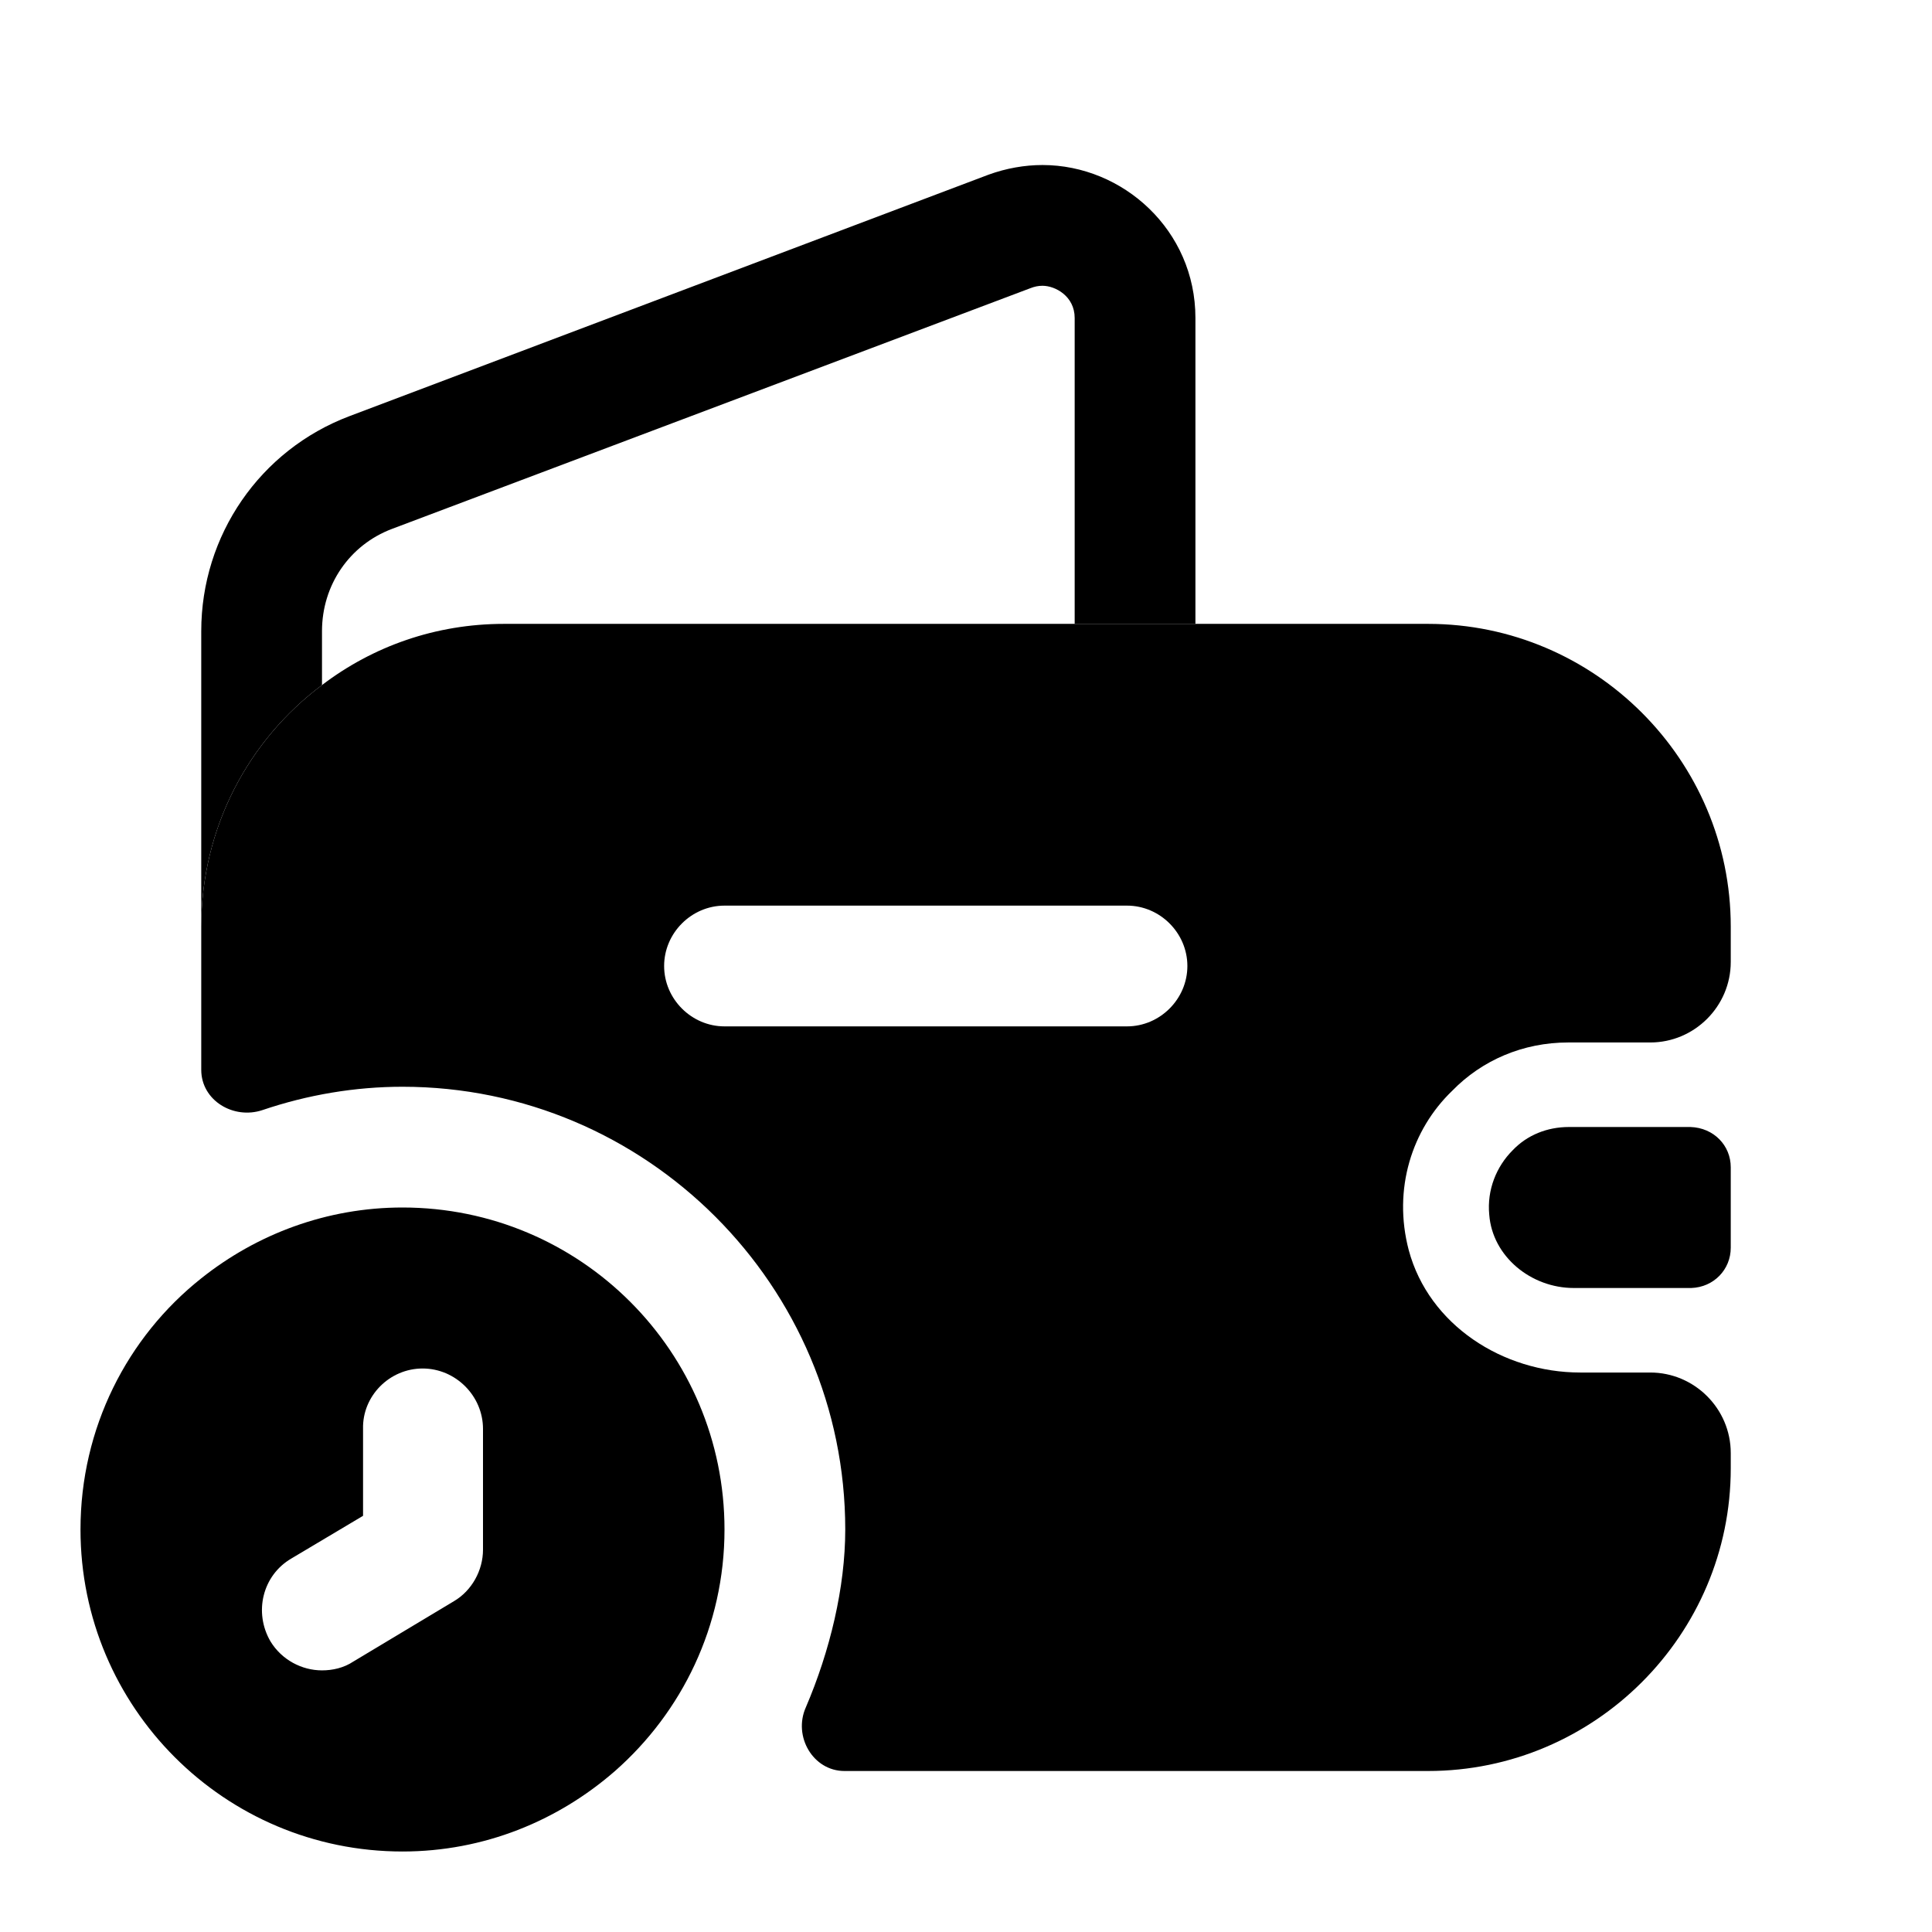 <?xml version="1.0" encoding="UTF-8"?>
<svg width="24" height="24" viewBox="0 0 24 24" xmlns="http://www.w3.org/2000/svg">
 <path d="m5 15c-0.94 0-1.81 0.33-2.5 0.88-0.92 0.73-1.5 1.86-1.5 3.12 0 2.21 1.79 4 4 4 1.01 0 1.93-0.38 2.64-1 0.83-0.73 1.36-1.8 1.36-3 0-2.21-1.79-4-4-4zm1 4.25c0 0.26-0.14 0.51-0.36 0.64l-1.25 0.75c-0.12 0.08-0.26 0.11-0.39 0.11-0.25 0-0.5-0.13-0.64-0.36-0.21-0.36-0.1-0.82 0.26-1.03l0.89-0.53v-1.08c-0.01-0.41 0.33-0.75 0.74-0.75s0.75 0.34 0.75 0.75v1.5z"/>
 <path d="m14.85 3.95v3.8h-1.5v-3.8c0-0.27-0.24-0.4-0.4-0.4-0.05 0-0.1 0.01-0.15 0.03l-7.93 2.99c-0.53 0.2-0.87 0.7-0.87 1.27v0.67c-0.91 0.68-1.5 1.77-1.5 3v-3.67c0-1.19 0.73-2.25 1.84-2.67l7.94-3c0.22-0.08 0.45-0.12 0.67-0.12 1 0 1.9 0.81 1.9 1.9z"/>
 <path d="m21.5 14.5v1c0 0.27-0.21 0.49-0.49 0.5h-1.46c-0.53 0-1.01-0.39-1.05-0.91-0.03-0.31 0.09-0.6 0.29-0.8 0.18-0.19 0.43-0.29 0.7-0.29h1.51c0.29 0.01 0.5 0.23 0.5 0.5z"/>
 <path d="m19.48 12.95h1.02c0.55 0 1-0.45 1-1v-0.44c0-2.07-1.69-3.76-3.76-3.76h-11.48c-0.85 0-1.63 0.28-2.26 0.76-0.91 0.68-1.5 1.77-1.5 3v1.78c0 0.38 0.4 0.62 0.76 0.5 0.56-0.19 1.15-0.29 1.74-0.29 3.03 0 5.5 2.47 5.5 5.5 0 0.72-0.19 1.51-0.49 2.21-0.16 0.36 0.09 0.79 0.48 0.79h7.25c2.07 0 3.76-1.69 3.76-3.76v-0.19c0-0.55-0.45-1-1-1h-0.87c-0.96 0-1.88-0.59-2.13-1.52-0.2-0.76 0.04-1.5 0.54-1.98 0.37-0.38 0.88-0.6 1.44-0.6zm-5.48-0.2h-5c-0.41 0-0.75-0.34-0.75-0.75s0.34-0.75 0.75-0.75h5c0.41 0 0.75 0.34 0.75 0.75s-0.34 0.75-0.75 0.75z"/>
</svg>
